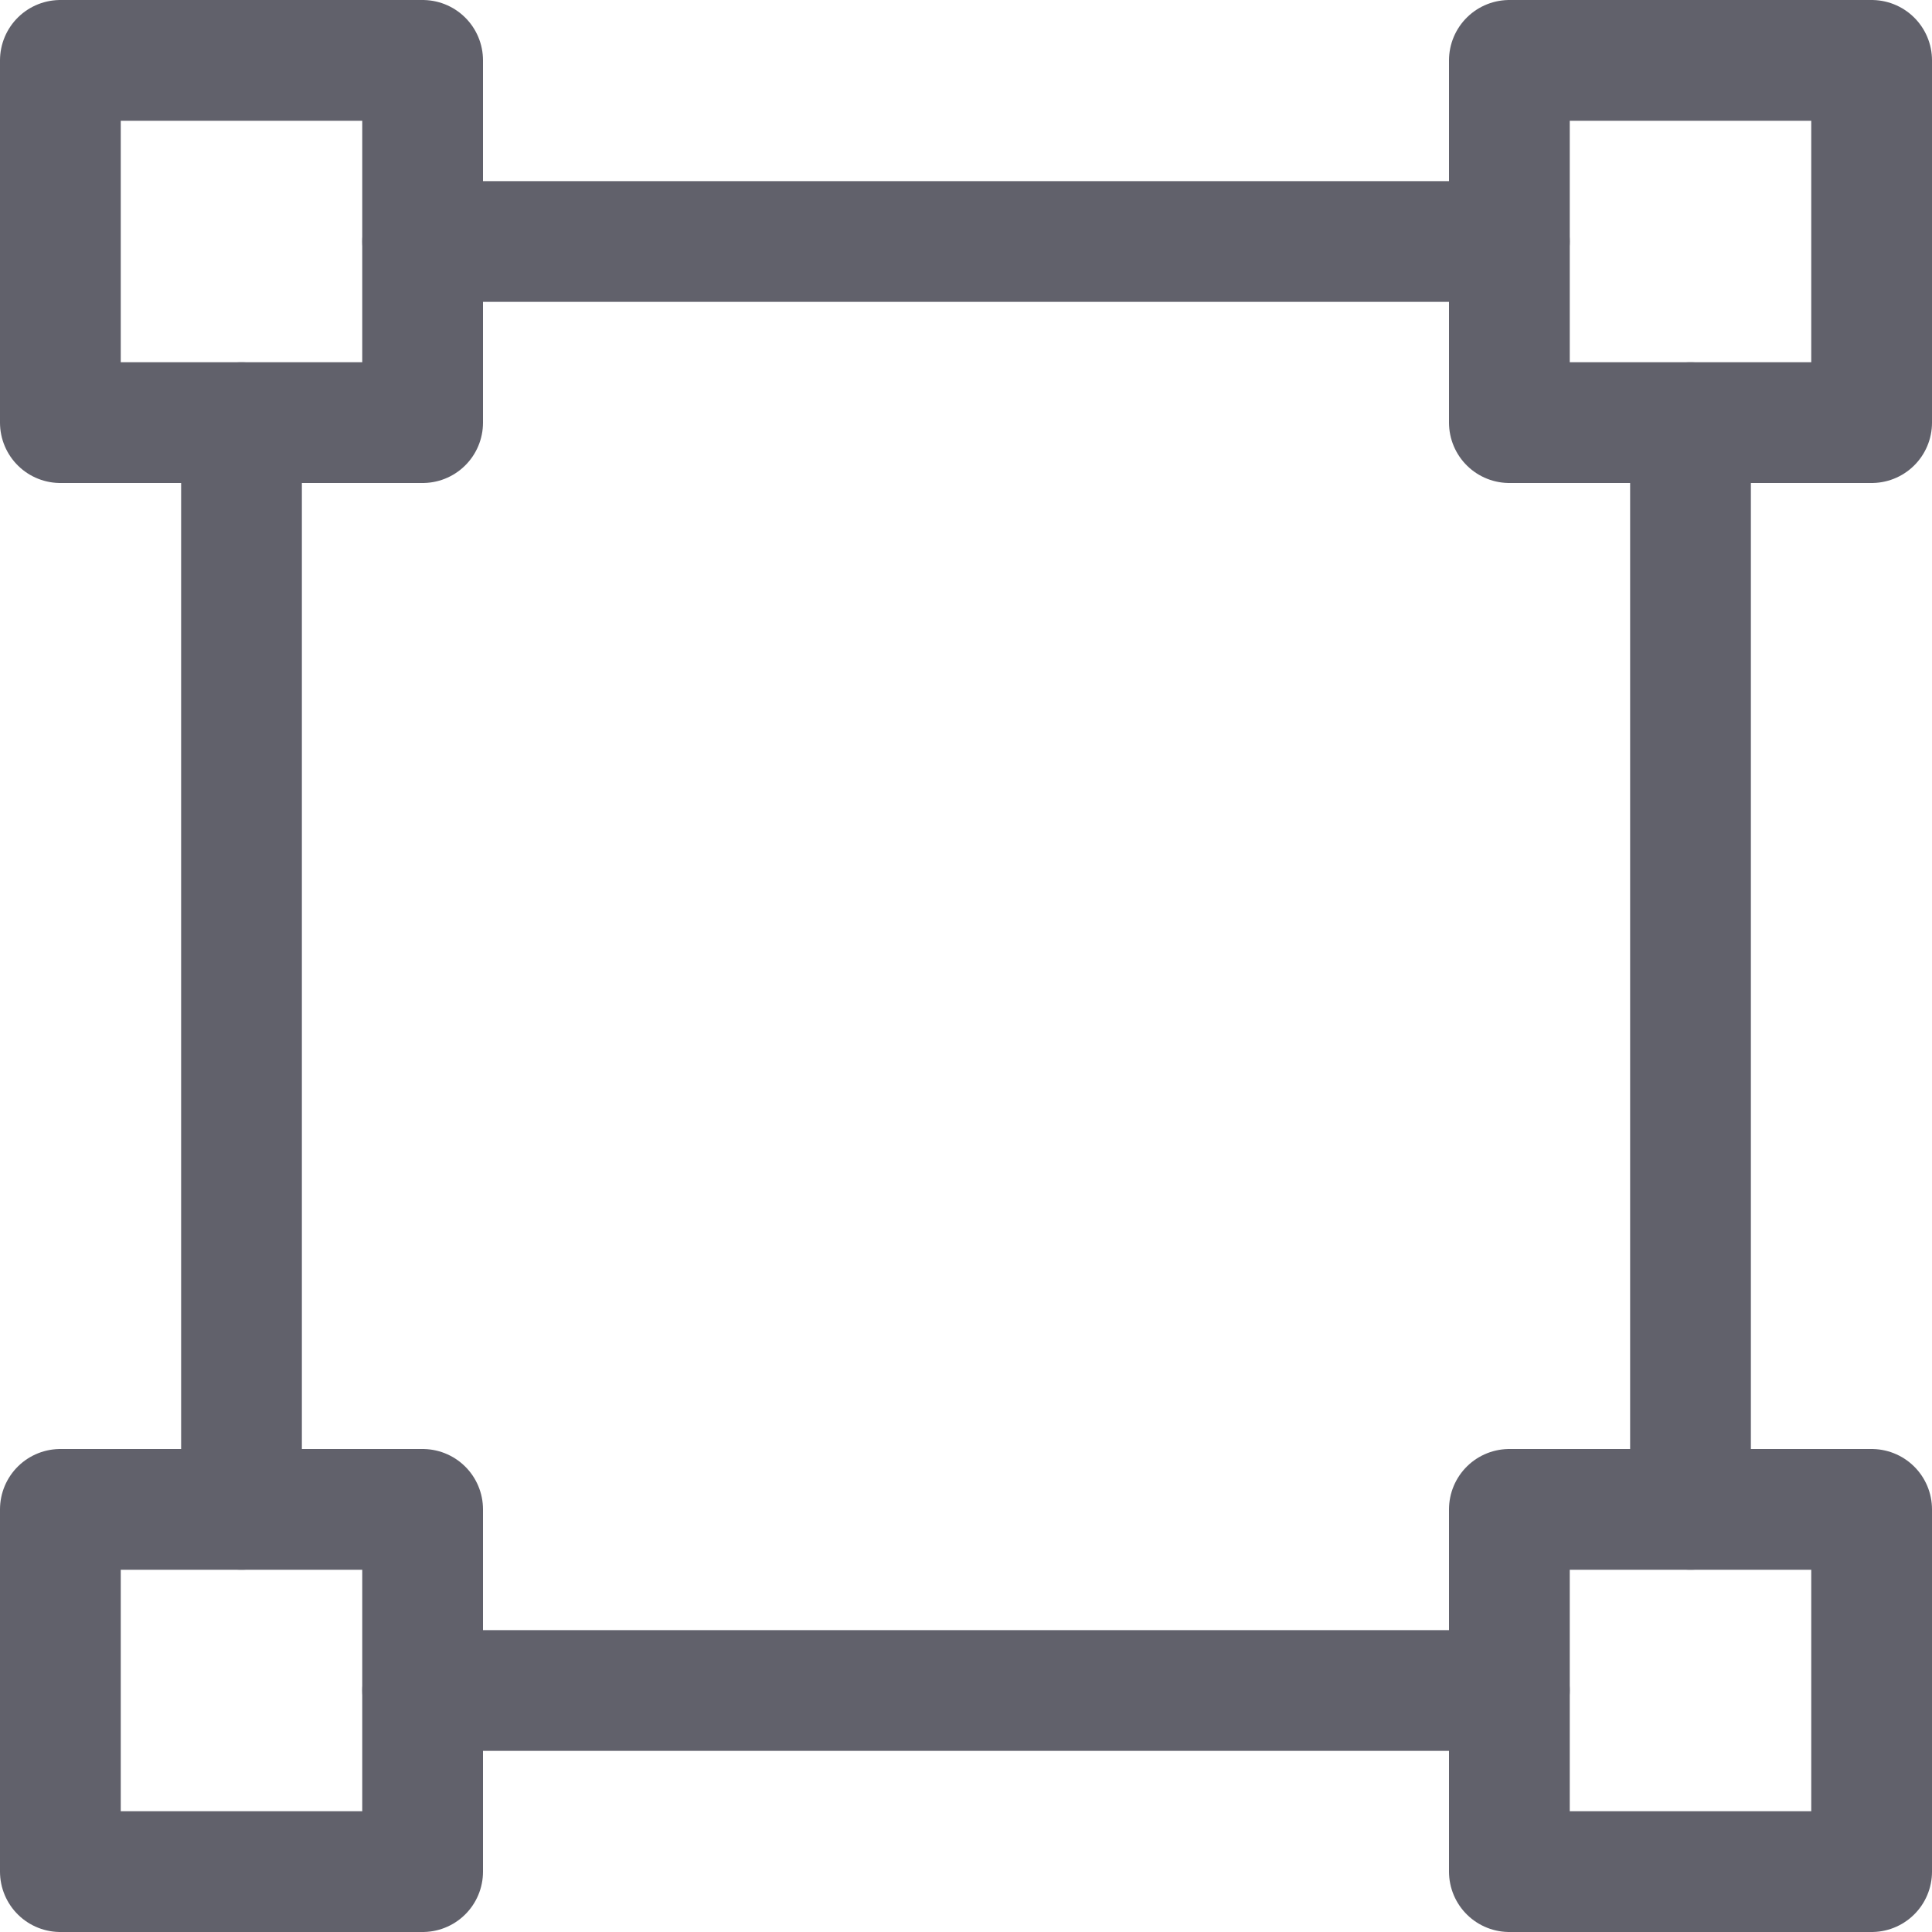 <svg xmlns="http://www.w3.org/2000/svg" height="32" width="32" viewBox="0 0 32 32"><title>shape square 5</title><g stroke-linecap="round" fill="#61616b" stroke-linejoin="round" class="nc-icon-wrapper"><line data-cap="butt" data-color="color-2" fill="none" stroke="#61616b" stroke-width="2" x1="4" y1="25" x2="4" y2="7"></line> <line data-cap="butt" data-color="color-2" fill="none" stroke="#61616b" stroke-width="2" x1="25" y1="28" x2="7" y2="28"></line> <line data-cap="butt" data-color="color-2" fill="none" stroke="#61616b" stroke-width="2" x1="28" y1="7" x2="28" y2="25"></line> <line data-cap="butt" data-color="color-2" fill="none" stroke="#61616b" stroke-width="2" x1="7" y1="4" x2="25" y2="4"></line> <rect x="1" y="1" fill="none" stroke="#61616b" stroke-width="2" width="6" height="6"></rect> <rect x="25" y="1" fill="none" stroke="#61616b" stroke-width="2" width="6" height="6"></rect> <rect x="1" y="25" fill="none" stroke="#61616b" stroke-width="2" width="6" height="6"></rect> <rect x="25" y="25" fill="none" stroke="#61616b" stroke-width="2" width="6" height="6"></rect></g></svg>